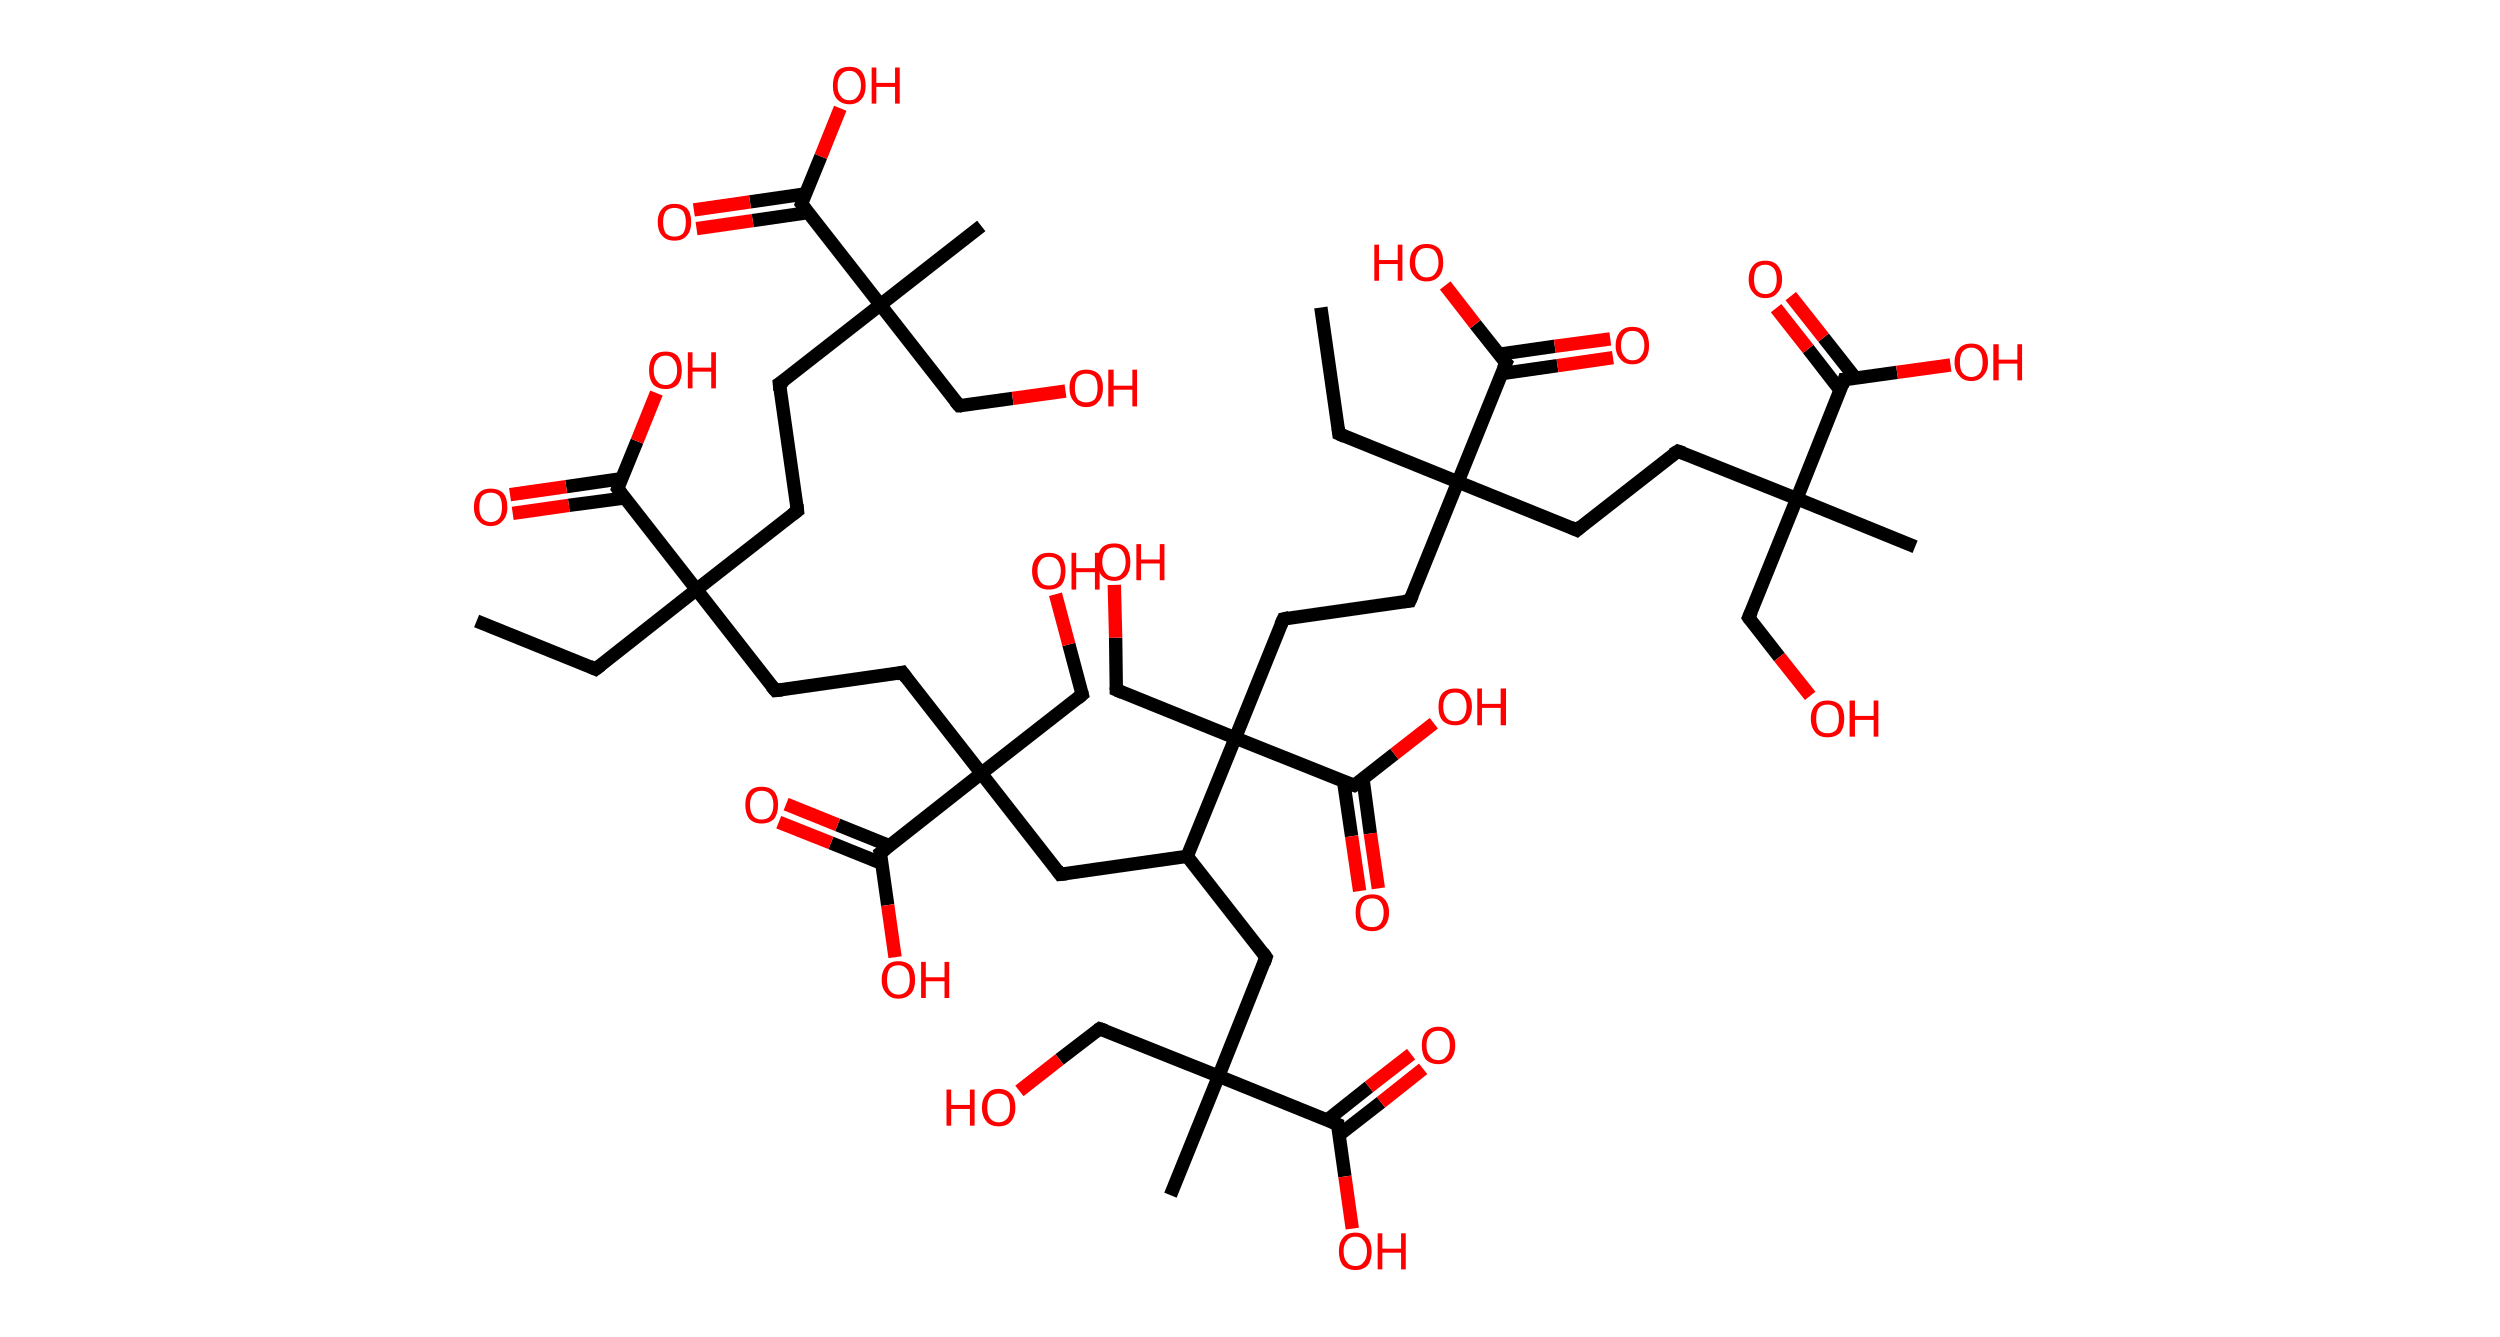 <?xml version='1.0' encoding='ASCII' standalone='yes'?>
<svg xmlns="http://www.w3.org/2000/svg" xmlns:rdkit="http://www.rdkit.org/xml" xmlns:xlink="http://www.w3.org/1999/xlink" version="1.1" baseProfile="full" xml:space="preserve" width="374px" height="200px" viewBox="0 0 374 200">
<!-- END OF HEADER -->
<rect style="opacity:1.0;fill:#FFFFFF;stroke:none" width="374.0" height="200.0" x="0.0" y="0.0"> </rect>
<path class="bond-0 atom-0 atom-1" d="M 71.3,92.9 L 89.1,100.1" style="fill:none;fill-rule:evenodd;stroke:#000000;stroke-width:2.0px;stroke-linecap:butt;stroke-linejoin:miter;stroke-opacity:1"/>
<path class="bond-1 atom-1 atom-2" d="M 89.1,100.1 L 104.2,88.2" style="fill:none;fill-rule:evenodd;stroke:#000000;stroke-width:2.0px;stroke-linecap:butt;stroke-linejoin:miter;stroke-opacity:1"/>
<path class="bond-2 atom-2 atom-3" d="M 104.2,88.2 L 119.3,76.4" style="fill:none;fill-rule:evenodd;stroke:#000000;stroke-width:2.0px;stroke-linecap:butt;stroke-linejoin:miter;stroke-opacity:1"/>
<path class="bond-3 atom-3 atom-4" d="M 119.3,76.4 L 116.6,57.4" style="fill:none;fill-rule:evenodd;stroke:#000000;stroke-width:2.0px;stroke-linecap:butt;stroke-linejoin:miter;stroke-opacity:1"/>
<path class="bond-4 atom-4 atom-5" d="M 116.6,57.4 L 131.7,45.6" style="fill:none;fill-rule:evenodd;stroke:#000000;stroke-width:2.0px;stroke-linecap:butt;stroke-linejoin:miter;stroke-opacity:1"/>
<path class="bond-5 atom-5 atom-6" d="M 131.7,45.6 L 146.8,33.8" style="fill:none;fill-rule:evenodd;stroke:#000000;stroke-width:2.0px;stroke-linecap:butt;stroke-linejoin:miter;stroke-opacity:1"/>
<path class="bond-6 atom-5 atom-7" d="M 131.7,45.6 L 143.5,60.7" style="fill:none;fill-rule:evenodd;stroke:#000000;stroke-width:2.0px;stroke-linecap:butt;stroke-linejoin:miter;stroke-opacity:1"/>
<path class="bond-7 atom-7 atom-8" d="M 143.5,60.7 L 151.5,59.6" style="fill:none;fill-rule:evenodd;stroke:#000000;stroke-width:2.0px;stroke-linecap:butt;stroke-linejoin:miter;stroke-opacity:1"/>
<path class="bond-7 atom-7 atom-8" d="M 151.5,59.6 L 159.4,58.5" style="fill:none;fill-rule:evenodd;stroke:#FF0000;stroke-width:2.0px;stroke-linecap:butt;stroke-linejoin:miter;stroke-opacity:1"/>
<path class="bond-8 atom-5 atom-9" d="M 131.7,45.6 L 119.9,30.5" style="fill:none;fill-rule:evenodd;stroke:#000000;stroke-width:2.0px;stroke-linecap:butt;stroke-linejoin:miter;stroke-opacity:1"/>
<path class="bond-9 atom-9 atom-10" d="M 120.5,29.0 L 112.2,30.2" style="fill:none;fill-rule:evenodd;stroke:#000000;stroke-width:2.0px;stroke-linecap:butt;stroke-linejoin:miter;stroke-opacity:1"/>
<path class="bond-9 atom-9 atom-10" d="M 112.2,30.2 L 103.8,31.4" style="fill:none;fill-rule:evenodd;stroke:#FF0000;stroke-width:2.0px;stroke-linecap:butt;stroke-linejoin:miter;stroke-opacity:1"/>
<path class="bond-9 atom-9 atom-10" d="M 120.9,31.8 L 112.6,33.0" style="fill:none;fill-rule:evenodd;stroke:#000000;stroke-width:2.0px;stroke-linecap:butt;stroke-linejoin:miter;stroke-opacity:1"/>
<path class="bond-9 atom-9 atom-10" d="M 112.6,33.0 L 104.2,34.2" style="fill:none;fill-rule:evenodd;stroke:#FF0000;stroke-width:2.0px;stroke-linecap:butt;stroke-linejoin:miter;stroke-opacity:1"/>
<path class="bond-10 atom-9 atom-11" d="M 119.9,30.5 L 122.8,23.4" style="fill:none;fill-rule:evenodd;stroke:#000000;stroke-width:2.0px;stroke-linecap:butt;stroke-linejoin:miter;stroke-opacity:1"/>
<path class="bond-10 atom-9 atom-11" d="M 122.8,23.4 L 125.7,16.2" style="fill:none;fill-rule:evenodd;stroke:#FF0000;stroke-width:2.0px;stroke-linecap:butt;stroke-linejoin:miter;stroke-opacity:1"/>
<path class="bond-11 atom-2 atom-12" d="M 104.2,88.2 L 116.0,103.3" style="fill:none;fill-rule:evenodd;stroke:#000000;stroke-width:2.0px;stroke-linecap:butt;stroke-linejoin:miter;stroke-opacity:1"/>
<path class="bond-12 atom-12 atom-13" d="M 116.0,103.3 L 135.0,100.6" style="fill:none;fill-rule:evenodd;stroke:#000000;stroke-width:2.0px;stroke-linecap:butt;stroke-linejoin:miter;stroke-opacity:1"/>
<path class="bond-13 atom-13 atom-14" d="M 135.0,100.6 L 146.8,115.7" style="fill:none;fill-rule:evenodd;stroke:#000000;stroke-width:2.0px;stroke-linecap:butt;stroke-linejoin:miter;stroke-opacity:1"/>
<path class="bond-14 atom-14 atom-15" d="M 146.8,115.7 L 161.9,103.9" style="fill:none;fill-rule:evenodd;stroke:#000000;stroke-width:2.0px;stroke-linecap:butt;stroke-linejoin:miter;stroke-opacity:1"/>
<path class="bond-15 atom-15 atom-16" d="M 161.9,103.9 L 159.9,96.4" style="fill:none;fill-rule:evenodd;stroke:#000000;stroke-width:2.0px;stroke-linecap:butt;stroke-linejoin:miter;stroke-opacity:1"/>
<path class="bond-15 atom-15 atom-16" d="M 159.9,96.4 L 157.9,88.9" style="fill:none;fill-rule:evenodd;stroke:#FF0000;stroke-width:2.0px;stroke-linecap:butt;stroke-linejoin:miter;stroke-opacity:1"/>
<path class="bond-16 atom-14 atom-17" d="M 146.8,115.7 L 158.6,130.8" style="fill:none;fill-rule:evenodd;stroke:#000000;stroke-width:2.0px;stroke-linecap:butt;stroke-linejoin:miter;stroke-opacity:1"/>
<path class="bond-17 atom-17 atom-18" d="M 158.6,130.8 L 177.6,128.1" style="fill:none;fill-rule:evenodd;stroke:#000000;stroke-width:2.0px;stroke-linecap:butt;stroke-linejoin:miter;stroke-opacity:1"/>
<path class="bond-18 atom-18 atom-19" d="M 177.6,128.1 L 189.4,143.2" style="fill:none;fill-rule:evenodd;stroke:#000000;stroke-width:2.0px;stroke-linecap:butt;stroke-linejoin:miter;stroke-opacity:1"/>
<path class="bond-19 atom-19 atom-20" d="M 189.4,143.2 L 182.3,161.0" style="fill:none;fill-rule:evenodd;stroke:#000000;stroke-width:2.0px;stroke-linecap:butt;stroke-linejoin:miter;stroke-opacity:1"/>
<path class="bond-20 atom-20 atom-21" d="M 182.3,161.0 L 175.1,178.8" style="fill:none;fill-rule:evenodd;stroke:#000000;stroke-width:2.0px;stroke-linecap:butt;stroke-linejoin:miter;stroke-opacity:1"/>
<path class="bond-21 atom-20 atom-22" d="M 182.3,161.0 L 164.5,153.9" style="fill:none;fill-rule:evenodd;stroke:#000000;stroke-width:2.0px;stroke-linecap:butt;stroke-linejoin:miter;stroke-opacity:1"/>
<path class="bond-22 atom-22 atom-23" d="M 164.5,153.9 L 158.5,158.5" style="fill:none;fill-rule:evenodd;stroke:#000000;stroke-width:2.0px;stroke-linecap:butt;stroke-linejoin:miter;stroke-opacity:1"/>
<path class="bond-22 atom-22 atom-23" d="M 158.5,158.5 L 152.5,163.2" style="fill:none;fill-rule:evenodd;stroke:#FF0000;stroke-width:2.0px;stroke-linecap:butt;stroke-linejoin:miter;stroke-opacity:1"/>
<path class="bond-23 atom-20 atom-24" d="M 182.3,161.0 L 200.1,168.2" style="fill:none;fill-rule:evenodd;stroke:#000000;stroke-width:2.0px;stroke-linecap:butt;stroke-linejoin:miter;stroke-opacity:1"/>
<path class="bond-24 atom-24 atom-25" d="M 200.3,169.8 L 206.6,164.9" style="fill:none;fill-rule:evenodd;stroke:#000000;stroke-width:2.0px;stroke-linecap:butt;stroke-linejoin:miter;stroke-opacity:1"/>
<path class="bond-24 atom-24 atom-25" d="M 206.6,164.9 L 212.9,159.9" style="fill:none;fill-rule:evenodd;stroke:#FF0000;stroke-width:2.0px;stroke-linecap:butt;stroke-linejoin:miter;stroke-opacity:1"/>
<path class="bond-24 atom-24 atom-25" d="M 198.5,167.6 L 204.8,162.6" style="fill:none;fill-rule:evenodd;stroke:#000000;stroke-width:2.0px;stroke-linecap:butt;stroke-linejoin:miter;stroke-opacity:1"/>
<path class="bond-24 atom-24 atom-25" d="M 204.8,162.6 L 211.1,157.7" style="fill:none;fill-rule:evenodd;stroke:#FF0000;stroke-width:2.0px;stroke-linecap:butt;stroke-linejoin:miter;stroke-opacity:1"/>
<path class="bond-25 atom-24 atom-26" d="M 200.1,168.2 L 201.2,176.0" style="fill:none;fill-rule:evenodd;stroke:#000000;stroke-width:2.0px;stroke-linecap:butt;stroke-linejoin:miter;stroke-opacity:1"/>
<path class="bond-25 atom-24 atom-26" d="M 201.2,176.0 L 202.3,183.8" style="fill:none;fill-rule:evenodd;stroke:#FF0000;stroke-width:2.0px;stroke-linecap:butt;stroke-linejoin:miter;stroke-opacity:1"/>
<path class="bond-26 atom-18 atom-27" d="M 177.6,128.1 L 184.8,110.4" style="fill:none;fill-rule:evenodd;stroke:#000000;stroke-width:2.0px;stroke-linecap:butt;stroke-linejoin:miter;stroke-opacity:1"/>
<path class="bond-27 atom-27 atom-28" d="M 184.8,110.4 L 167.0,103.2" style="fill:none;fill-rule:evenodd;stroke:#000000;stroke-width:2.0px;stroke-linecap:butt;stroke-linejoin:miter;stroke-opacity:1"/>
<path class="bond-28 atom-28 atom-29" d="M 167.0,103.2 L 166.9,95.4" style="fill:none;fill-rule:evenodd;stroke:#000000;stroke-width:2.0px;stroke-linecap:butt;stroke-linejoin:miter;stroke-opacity:1"/>
<path class="bond-28 atom-28 atom-29" d="M 166.9,95.4 L 166.7,87.5" style="fill:none;fill-rule:evenodd;stroke:#FF0000;stroke-width:2.0px;stroke-linecap:butt;stroke-linejoin:miter;stroke-opacity:1"/>
<path class="bond-29 atom-27 atom-30" d="M 184.8,110.4 L 192.0,92.6" style="fill:none;fill-rule:evenodd;stroke:#000000;stroke-width:2.0px;stroke-linecap:butt;stroke-linejoin:miter;stroke-opacity:1"/>
<path class="bond-30 atom-30 atom-31" d="M 192.0,92.6 L 210.9,89.9" style="fill:none;fill-rule:evenodd;stroke:#000000;stroke-width:2.0px;stroke-linecap:butt;stroke-linejoin:miter;stroke-opacity:1"/>
<path class="bond-31 atom-31 atom-32" d="M 210.9,89.9 L 218.1,72.1" style="fill:none;fill-rule:evenodd;stroke:#000000;stroke-width:2.0px;stroke-linecap:butt;stroke-linejoin:miter;stroke-opacity:1"/>
<path class="bond-32 atom-32 atom-33" d="M 218.1,72.1 L 200.3,64.9" style="fill:none;fill-rule:evenodd;stroke:#000000;stroke-width:2.0px;stroke-linecap:butt;stroke-linejoin:miter;stroke-opacity:1"/>
<path class="bond-33 atom-33 atom-34" d="M 200.3,64.9 L 197.6,46.0" style="fill:none;fill-rule:evenodd;stroke:#000000;stroke-width:2.0px;stroke-linecap:butt;stroke-linejoin:miter;stroke-opacity:1"/>
<path class="bond-34 atom-32 atom-35" d="M 218.1,72.1 L 235.9,79.3" style="fill:none;fill-rule:evenodd;stroke:#000000;stroke-width:2.0px;stroke-linecap:butt;stroke-linejoin:miter;stroke-opacity:1"/>
<path class="bond-35 atom-35 atom-36" d="M 235.9,79.3 L 251.0,67.5" style="fill:none;fill-rule:evenodd;stroke:#000000;stroke-width:2.0px;stroke-linecap:butt;stroke-linejoin:miter;stroke-opacity:1"/>
<path class="bond-36 atom-36 atom-37" d="M 251.0,67.5 L 268.8,74.6" style="fill:none;fill-rule:evenodd;stroke:#000000;stroke-width:2.0px;stroke-linecap:butt;stroke-linejoin:miter;stroke-opacity:1"/>
<path class="bond-37 atom-37 atom-38" d="M 268.8,74.6 L 286.5,81.8" style="fill:none;fill-rule:evenodd;stroke:#000000;stroke-width:2.0px;stroke-linecap:butt;stroke-linejoin:miter;stroke-opacity:1"/>
<path class="bond-38 atom-37 atom-39" d="M 268.8,74.6 L 261.6,92.4" style="fill:none;fill-rule:evenodd;stroke:#000000;stroke-width:2.0px;stroke-linecap:butt;stroke-linejoin:miter;stroke-opacity:1"/>
<path class="bond-39 atom-39 atom-40" d="M 261.6,92.4 L 266.2,98.3" style="fill:none;fill-rule:evenodd;stroke:#000000;stroke-width:2.0px;stroke-linecap:butt;stroke-linejoin:miter;stroke-opacity:1"/>
<path class="bond-39 atom-39 atom-40" d="M 266.2,98.3 L 270.8,104.1" style="fill:none;fill-rule:evenodd;stroke:#FF0000;stroke-width:2.0px;stroke-linecap:butt;stroke-linejoin:miter;stroke-opacity:1"/>
<path class="bond-40 atom-37 atom-41" d="M 268.8,74.6 L 275.9,56.8" style="fill:none;fill-rule:evenodd;stroke:#000000;stroke-width:2.0px;stroke-linecap:butt;stroke-linejoin:miter;stroke-opacity:1"/>
<path class="bond-41 atom-41 atom-42" d="M 277.6,56.6 L 272.8,50.5" style="fill:none;fill-rule:evenodd;stroke:#000000;stroke-width:2.0px;stroke-linecap:butt;stroke-linejoin:miter;stroke-opacity:1"/>
<path class="bond-41 atom-41 atom-42" d="M 272.8,50.5 L 267.9,44.3" style="fill:none;fill-rule:evenodd;stroke:#FF0000;stroke-width:2.0px;stroke-linecap:butt;stroke-linejoin:miter;stroke-opacity:1"/>
<path class="bond-41 atom-41 atom-42" d="M 275.3,58.4 L 270.5,52.2" style="fill:none;fill-rule:evenodd;stroke:#000000;stroke-width:2.0px;stroke-linecap:butt;stroke-linejoin:miter;stroke-opacity:1"/>
<path class="bond-41 atom-41 atom-42" d="M 270.5,52.2 L 265.7,46.1" style="fill:none;fill-rule:evenodd;stroke:#FF0000;stroke-width:2.0px;stroke-linecap:butt;stroke-linejoin:miter;stroke-opacity:1"/>
<path class="bond-42 atom-41 atom-43" d="M 275.9,56.8 L 283.8,55.7" style="fill:none;fill-rule:evenodd;stroke:#000000;stroke-width:2.0px;stroke-linecap:butt;stroke-linejoin:miter;stroke-opacity:1"/>
<path class="bond-42 atom-41 atom-43" d="M 283.8,55.7 L 291.8,54.6" style="fill:none;fill-rule:evenodd;stroke:#FF0000;stroke-width:2.0px;stroke-linecap:butt;stroke-linejoin:miter;stroke-opacity:1"/>
<path class="bond-43 atom-32 atom-44" d="M 218.1,72.1 L 225.3,54.3" style="fill:none;fill-rule:evenodd;stroke:#000000;stroke-width:2.0px;stroke-linecap:butt;stroke-linejoin:miter;stroke-opacity:1"/>
<path class="bond-44 atom-44 atom-45" d="M 224.6,55.9 L 233.0,54.7" style="fill:none;fill-rule:evenodd;stroke:#000000;stroke-width:2.0px;stroke-linecap:butt;stroke-linejoin:miter;stroke-opacity:1"/>
<path class="bond-44 atom-44 atom-45" d="M 233.0,54.7 L 241.3,53.5" style="fill:none;fill-rule:evenodd;stroke:#FF0000;stroke-width:2.0px;stroke-linecap:butt;stroke-linejoin:miter;stroke-opacity:1"/>
<path class="bond-44 atom-44 atom-45" d="M 224.2,53.0 L 232.6,51.8" style="fill:none;fill-rule:evenodd;stroke:#000000;stroke-width:2.0px;stroke-linecap:butt;stroke-linejoin:miter;stroke-opacity:1"/>
<path class="bond-44 atom-44 atom-45" d="M 232.6,51.8 L 240.9,50.7" style="fill:none;fill-rule:evenodd;stroke:#FF0000;stroke-width:2.0px;stroke-linecap:butt;stroke-linejoin:miter;stroke-opacity:1"/>
<path class="bond-45 atom-44 atom-46" d="M 225.3,54.3 L 220.7,48.5" style="fill:none;fill-rule:evenodd;stroke:#000000;stroke-width:2.0px;stroke-linecap:butt;stroke-linejoin:miter;stroke-opacity:1"/>
<path class="bond-45 atom-44 atom-46" d="M 220.7,48.5 L 216.2,42.7" style="fill:none;fill-rule:evenodd;stroke:#FF0000;stroke-width:2.0px;stroke-linecap:butt;stroke-linejoin:miter;stroke-opacity:1"/>
<path class="bond-46 atom-27 atom-47" d="M 184.8,110.4 L 202.6,117.5" style="fill:none;fill-rule:evenodd;stroke:#000000;stroke-width:2.0px;stroke-linecap:butt;stroke-linejoin:miter;stroke-opacity:1"/>
<path class="bond-47 atom-47 atom-48" d="M 201.0,116.9 L 202.2,125.1" style="fill:none;fill-rule:evenodd;stroke:#000000;stroke-width:2.0px;stroke-linecap:butt;stroke-linejoin:miter;stroke-opacity:1"/>
<path class="bond-47 atom-47 atom-48" d="M 202.2,125.1 L 203.4,133.3" style="fill:none;fill-rule:evenodd;stroke:#FF0000;stroke-width:2.0px;stroke-linecap:butt;stroke-linejoin:miter;stroke-opacity:1"/>
<path class="bond-47 atom-47 atom-48" d="M 203.9,116.5 L 205.0,124.7" style="fill:none;fill-rule:evenodd;stroke:#000000;stroke-width:2.0px;stroke-linecap:butt;stroke-linejoin:miter;stroke-opacity:1"/>
<path class="bond-47 atom-47 atom-48" d="M 205.0,124.7 L 206.2,132.9" style="fill:none;fill-rule:evenodd;stroke:#FF0000;stroke-width:2.0px;stroke-linecap:butt;stroke-linejoin:miter;stroke-opacity:1"/>
<path class="bond-48 atom-47 atom-49" d="M 202.6,117.5 L 208.6,112.8" style="fill:none;fill-rule:evenodd;stroke:#000000;stroke-width:2.0px;stroke-linecap:butt;stroke-linejoin:miter;stroke-opacity:1"/>
<path class="bond-48 atom-47 atom-49" d="M 208.6,112.8 L 214.5,108.2" style="fill:none;fill-rule:evenodd;stroke:#FF0000;stroke-width:2.0px;stroke-linecap:butt;stroke-linejoin:miter;stroke-opacity:1"/>
<path class="bond-49 atom-14 atom-50" d="M 146.8,115.7 L 131.7,127.6" style="fill:none;fill-rule:evenodd;stroke:#000000;stroke-width:2.0px;stroke-linecap:butt;stroke-linejoin:miter;stroke-opacity:1"/>
<path class="bond-50 atom-50 atom-51" d="M 133.0,126.5 L 125.3,123.4" style="fill:none;fill-rule:evenodd;stroke:#000000;stroke-width:2.0px;stroke-linecap:butt;stroke-linejoin:miter;stroke-opacity:1"/>
<path class="bond-50 atom-50 atom-51" d="M 125.3,123.4 L 117.6,120.3" style="fill:none;fill-rule:evenodd;stroke:#FF0000;stroke-width:2.0px;stroke-linecap:butt;stroke-linejoin:miter;stroke-opacity:1"/>
<path class="bond-50 atom-50 atom-51" d="M 132.0,129.2 L 124.3,126.1" style="fill:none;fill-rule:evenodd;stroke:#000000;stroke-width:2.0px;stroke-linecap:butt;stroke-linejoin:miter;stroke-opacity:1"/>
<path class="bond-50 atom-50 atom-51" d="M 124.3,126.1 L 116.5,123.0" style="fill:none;fill-rule:evenodd;stroke:#FF0000;stroke-width:2.0px;stroke-linecap:butt;stroke-linejoin:miter;stroke-opacity:1"/>
<path class="bond-51 atom-50 atom-52" d="M 131.7,127.6 L 132.8,135.4" style="fill:none;fill-rule:evenodd;stroke:#000000;stroke-width:2.0px;stroke-linecap:butt;stroke-linejoin:miter;stroke-opacity:1"/>
<path class="bond-51 atom-50 atom-52" d="M 132.8,135.4 L 133.9,143.2" style="fill:none;fill-rule:evenodd;stroke:#FF0000;stroke-width:2.0px;stroke-linecap:butt;stroke-linejoin:miter;stroke-opacity:1"/>
<path class="bond-52 atom-2 atom-53" d="M 104.2,88.2 L 92.4,73.1" style="fill:none;fill-rule:evenodd;stroke:#000000;stroke-width:2.0px;stroke-linecap:butt;stroke-linejoin:miter;stroke-opacity:1"/>
<path class="bond-53 atom-53 atom-54" d="M 93.0,71.6 L 84.7,72.8" style="fill:none;fill-rule:evenodd;stroke:#000000;stroke-width:2.0px;stroke-linecap:butt;stroke-linejoin:miter;stroke-opacity:1"/>
<path class="bond-53 atom-53 atom-54" d="M 84.7,72.8 L 76.3,74.0" style="fill:none;fill-rule:evenodd;stroke:#FF0000;stroke-width:2.0px;stroke-linecap:butt;stroke-linejoin:miter;stroke-opacity:1"/>
<path class="bond-53 atom-53 atom-54" d="M 93.4,74.5 L 85.1,75.6" style="fill:none;fill-rule:evenodd;stroke:#000000;stroke-width:2.0px;stroke-linecap:butt;stroke-linejoin:miter;stroke-opacity:1"/>
<path class="bond-53 atom-53 atom-54" d="M 85.1,75.6 L 76.7,76.8" style="fill:none;fill-rule:evenodd;stroke:#FF0000;stroke-width:2.0px;stroke-linecap:butt;stroke-linejoin:miter;stroke-opacity:1"/>
<path class="bond-54 atom-53 atom-55" d="M 92.4,73.1 L 95.3,66.0" style="fill:none;fill-rule:evenodd;stroke:#000000;stroke-width:2.0px;stroke-linecap:butt;stroke-linejoin:miter;stroke-opacity:1"/>
<path class="bond-54 atom-53 atom-55" d="M 95.3,66.0 L 98.2,58.8" style="fill:none;fill-rule:evenodd;stroke:#FF0000;stroke-width:2.0px;stroke-linecap:butt;stroke-linejoin:miter;stroke-opacity:1"/>
<path d="M 88.2,99.7 L 89.1,100.1 L 89.9,99.5" style="fill:none;stroke:#000000;stroke-width:2.0px;stroke-linecap:butt;stroke-linejoin:miter;stroke-opacity:1;"/>
<path d="M 118.5,77.0 L 119.3,76.4 L 119.2,75.5" style="fill:none;stroke:#000000;stroke-width:2.0px;stroke-linecap:butt;stroke-linejoin:miter;stroke-opacity:1;"/>
<path d="M 116.7,58.4 L 116.6,57.4 L 117.4,56.9" style="fill:none;stroke:#000000;stroke-width:2.0px;stroke-linecap:butt;stroke-linejoin:miter;stroke-opacity:1;"/>
<path d="M 142.9,60.0 L 143.5,60.7 L 143.9,60.7" style="fill:none;stroke:#000000;stroke-width:2.0px;stroke-linecap:butt;stroke-linejoin:miter;stroke-opacity:1;"/>
<path d="M 120.5,31.3 L 119.9,30.5 L 120.0,30.2" style="fill:none;stroke:#000000;stroke-width:2.0px;stroke-linecap:butt;stroke-linejoin:miter;stroke-opacity:1;"/>
<path d="M 115.4,102.6 L 116.0,103.3 L 117.0,103.2" style="fill:none;stroke:#000000;stroke-width:2.0px;stroke-linecap:butt;stroke-linejoin:miter;stroke-opacity:1;"/>
<path d="M 134.1,100.8 L 135.0,100.6 L 135.6,101.4" style="fill:none;stroke:#000000;stroke-width:2.0px;stroke-linecap:butt;stroke-linejoin:miter;stroke-opacity:1;"/>
<path d="M 161.2,104.5 L 161.9,103.9 L 161.8,103.5" style="fill:none;stroke:#000000;stroke-width:2.0px;stroke-linecap:butt;stroke-linejoin:miter;stroke-opacity:1;"/>
<path d="M 158.1,130.1 L 158.6,130.8 L 159.6,130.7" style="fill:none;stroke:#000000;stroke-width:2.0px;stroke-linecap:butt;stroke-linejoin:miter;stroke-opacity:1;"/>
<path d="M 188.9,142.5 L 189.4,143.2 L 189.1,144.1" style="fill:none;stroke:#000000;stroke-width:2.0px;stroke-linecap:butt;stroke-linejoin:miter;stroke-opacity:1;"/>
<path d="M 165.4,154.2 L 164.5,153.9 L 164.2,154.1" style="fill:none;stroke:#000000;stroke-width:2.0px;stroke-linecap:butt;stroke-linejoin:miter;stroke-opacity:1;"/>
<path d="M 199.2,167.8 L 200.1,168.2 L 200.1,168.6" style="fill:none;stroke:#000000;stroke-width:2.0px;stroke-linecap:butt;stroke-linejoin:miter;stroke-opacity:1;"/>
<path d="M 167.9,103.6 L 167.0,103.2 L 167.0,102.8" style="fill:none;stroke:#000000;stroke-width:2.0px;stroke-linecap:butt;stroke-linejoin:miter;stroke-opacity:1;"/>
<path d="M 191.6,93.5 L 192.0,92.6 L 192.9,92.4" style="fill:none;stroke:#000000;stroke-width:2.0px;stroke-linecap:butt;stroke-linejoin:miter;stroke-opacity:1;"/>
<path d="M 210.0,90.0 L 210.9,89.9 L 211.3,89.0" style="fill:none;stroke:#000000;stroke-width:2.0px;stroke-linecap:butt;stroke-linejoin:miter;stroke-opacity:1;"/>
<path d="M 201.2,65.3 L 200.3,64.9 L 200.2,64.0" style="fill:none;stroke:#000000;stroke-width:2.0px;stroke-linecap:butt;stroke-linejoin:miter;stroke-opacity:1;"/>
<path d="M 235.0,78.9 L 235.9,79.3 L 236.6,78.7" style="fill:none;stroke:#000000;stroke-width:2.0px;stroke-linecap:butt;stroke-linejoin:miter;stroke-opacity:1;"/>
<path d="M 250.2,68.0 L 251.0,67.5 L 251.9,67.8" style="fill:none;stroke:#000000;stroke-width:2.0px;stroke-linecap:butt;stroke-linejoin:miter;stroke-opacity:1;"/>
<path d="M 262.0,91.5 L 261.6,92.4 L 261.8,92.7" style="fill:none;stroke:#000000;stroke-width:2.0px;stroke-linecap:butt;stroke-linejoin:miter;stroke-opacity:1;"/>
<path d="M 275.6,57.7 L 275.9,56.8 L 276.3,56.8" style="fill:none;stroke:#000000;stroke-width:2.0px;stroke-linecap:butt;stroke-linejoin:miter;stroke-opacity:1;"/>
<path d="M 224.9,55.2 L 225.3,54.3 L 225.0,54.0" style="fill:none;stroke:#000000;stroke-width:2.0px;stroke-linecap:butt;stroke-linejoin:miter;stroke-opacity:1;"/>
<path d="M 201.7,117.2 L 202.6,117.5 L 202.9,117.3" style="fill:none;stroke:#000000;stroke-width:2.0px;stroke-linecap:butt;stroke-linejoin:miter;stroke-opacity:1;"/>
<path d="M 132.5,127.0 L 131.7,127.6 L 131.8,128.0" style="fill:none;stroke:#000000;stroke-width:2.0px;stroke-linecap:butt;stroke-linejoin:miter;stroke-opacity:1;"/>
<path d="M 93.0,73.9 L 92.4,73.1 L 92.5,72.8" style="fill:none;stroke:#000000;stroke-width:2.0px;stroke-linecap:butt;stroke-linejoin:miter;stroke-opacity:1;"/>
<path class="atom-8" d="M 160.0 58.0 Q 160.0 56.7, 160.7 56.0 Q 161.3 55.3, 162.5 55.3 Q 163.7 55.3, 164.4 56.0 Q 165.0 56.7, 165.0 58.0 Q 165.0 59.4, 164.3 60.1 Q 163.7 60.9, 162.5 60.9 Q 161.3 60.9, 160.7 60.1 Q 160.0 59.4, 160.0 58.0 M 162.5 60.2 Q 163.3 60.2, 163.8 59.7 Q 164.2 59.1, 164.2 58.0 Q 164.2 57.0, 163.8 56.4 Q 163.3 55.9, 162.5 55.9 Q 161.7 55.9, 161.2 56.4 Q 160.8 57.0, 160.8 58.0 Q 160.8 59.1, 161.2 59.7 Q 161.7 60.2, 162.5 60.2 " fill="#FF0000"/>
<path class="atom-8" d="M 165.8 55.3 L 166.6 55.3 L 166.6 57.7 L 169.4 57.7 L 169.4 55.3 L 170.1 55.3 L 170.1 60.8 L 169.4 60.8 L 169.4 58.3 L 166.6 58.3 L 166.6 60.8 L 165.8 60.8 L 165.8 55.3 " fill="#FF0000"/>
<path class="atom-10" d="M 98.4 33.2 Q 98.4 31.9, 99.1 31.2 Q 99.7 30.5, 100.9 30.5 Q 102.1 30.5, 102.8 31.2 Q 103.4 31.9, 103.4 33.2 Q 103.4 34.6, 102.7 35.3 Q 102.1 36.0, 100.9 36.0 Q 99.7 36.0, 99.1 35.3 Q 98.4 34.6, 98.4 33.2 M 100.9 35.4 Q 101.7 35.4, 102.2 34.9 Q 102.6 34.3, 102.6 33.2 Q 102.6 32.2, 102.2 31.6 Q 101.7 31.1, 100.9 31.1 Q 100.1 31.1, 99.6 31.6 Q 99.2 32.2, 99.2 33.2 Q 99.2 34.3, 99.6 34.9 Q 100.1 35.4, 100.9 35.4 " fill="#FF0000"/>
<path class="atom-11" d="M 124.6 12.8 Q 124.6 11.5, 125.2 10.7 Q 125.8 10.0, 127.1 10.0 Q 128.3 10.0, 128.9 10.7 Q 129.5 11.5, 129.5 12.8 Q 129.5 14.1, 128.9 14.8 Q 128.2 15.6, 127.1 15.6 Q 125.9 15.6, 125.2 14.8 Q 124.6 14.1, 124.6 12.8 M 127.1 15.0 Q 127.9 15.0, 128.3 14.4 Q 128.8 13.8, 128.8 12.8 Q 128.8 11.7, 128.3 11.2 Q 127.9 10.6, 127.1 10.6 Q 126.2 10.6, 125.8 11.2 Q 125.3 11.7, 125.3 12.8 Q 125.3 13.9, 125.8 14.4 Q 126.2 15.0, 127.1 15.0 " fill="#FF0000"/>
<path class="atom-11" d="M 130.4 10.1 L 131.1 10.1 L 131.1 12.4 L 133.9 12.4 L 133.9 10.1 L 134.6 10.1 L 134.6 15.5 L 133.9 15.5 L 133.9 13.0 L 131.1 13.0 L 131.1 15.5 L 130.4 15.5 L 130.4 10.1 " fill="#FF0000"/>
<path class="atom-16" d="M 154.4 85.4 Q 154.4 84.1, 155.1 83.4 Q 155.7 82.7, 156.9 82.7 Q 158.1 82.7, 158.8 83.4 Q 159.4 84.1, 159.4 85.4 Q 159.4 86.7, 158.8 87.5 Q 158.1 88.2, 156.9 88.2 Q 155.7 88.2, 155.1 87.5 Q 154.4 86.8, 154.4 85.4 M 156.9 87.6 Q 157.8 87.6, 158.2 87.1 Q 158.7 86.5, 158.7 85.4 Q 158.7 84.4, 158.2 83.8 Q 157.8 83.3, 156.9 83.3 Q 156.1 83.3, 155.7 83.8 Q 155.2 84.4, 155.2 85.4 Q 155.2 86.5, 155.7 87.1 Q 156.1 87.6, 156.9 87.6 " fill="#FF0000"/>
<path class="atom-16" d="M 160.3 82.7 L 161.0 82.7 L 161.0 85.0 L 163.8 85.0 L 163.8 82.7 L 164.5 82.7 L 164.5 88.2 L 163.8 88.2 L 163.8 85.6 L 161.0 85.6 L 161.0 88.2 L 160.3 88.2 L 160.3 82.7 " fill="#FF0000"/>
<path class="atom-23" d="M 141.6 163.0 L 142.3 163.0 L 142.3 165.3 L 145.1 165.3 L 145.1 163.0 L 145.8 163.0 L 145.8 168.4 L 145.1 168.4 L 145.1 165.9 L 142.3 165.9 L 142.3 168.4 L 141.6 168.4 L 141.6 163.0 " fill="#FF0000"/>
<path class="atom-23" d="M 146.9 165.7 Q 146.9 164.4, 147.6 163.7 Q 148.2 162.9, 149.4 162.9 Q 150.6 162.9, 151.3 163.7 Q 151.9 164.4, 151.9 165.7 Q 151.9 167.0, 151.2 167.8 Q 150.6 168.5, 149.4 168.5 Q 148.2 168.5, 147.6 167.8 Q 146.9 167.0, 146.9 165.7 M 149.4 167.9 Q 150.2 167.9, 150.7 167.3 Q 151.1 166.8, 151.1 165.7 Q 151.1 164.6, 150.7 164.1 Q 150.2 163.6, 149.4 163.6 Q 148.6 163.6, 148.1 164.1 Q 147.7 164.6, 147.7 165.7 Q 147.7 166.8, 148.1 167.3 Q 148.6 167.9, 149.4 167.9 " fill="#FF0000"/>
<path class="atom-25" d="M 212.7 156.4 Q 212.7 155.1, 213.3 154.4 Q 214.0 153.6, 215.2 153.6 Q 216.4 153.6, 217.0 154.4 Q 217.7 155.1, 217.7 156.4 Q 217.7 157.7, 217.0 158.5 Q 216.3 159.2, 215.2 159.2 Q 214.0 159.2, 213.3 158.5 Q 212.7 157.7, 212.7 156.4 M 215.2 158.6 Q 216.0 158.6, 216.4 158.0 Q 216.9 157.5, 216.9 156.4 Q 216.9 155.3, 216.4 154.8 Q 216.0 154.2, 215.2 154.2 Q 214.3 154.2, 213.9 154.8 Q 213.4 155.3, 213.4 156.4 Q 213.4 157.5, 213.9 158.0 Q 214.3 158.6, 215.2 158.6 " fill="#FF0000"/>
<path class="atom-26" d="M 200.3 187.2 Q 200.3 185.9, 200.9 185.2 Q 201.5 184.4, 202.8 184.4 Q 204.0 184.4, 204.6 185.2 Q 205.2 185.9, 205.2 187.2 Q 205.2 188.5, 204.6 189.3 Q 203.9 190.0, 202.8 190.0 Q 201.6 190.0, 200.9 189.3 Q 200.3 188.5, 200.3 187.2 M 202.8 189.4 Q 203.6 189.4, 204.0 188.8 Q 204.5 188.3, 204.5 187.2 Q 204.5 186.1, 204.0 185.6 Q 203.6 185.0, 202.8 185.0 Q 201.9 185.0, 201.5 185.6 Q 201.0 186.1, 201.0 187.2 Q 201.0 188.3, 201.5 188.8 Q 201.9 189.4, 202.8 189.4 " fill="#FF0000"/>
<path class="atom-26" d="M 206.1 184.5 L 206.8 184.5 L 206.8 186.8 L 209.6 186.8 L 209.6 184.5 L 210.3 184.5 L 210.3 189.9 L 209.6 189.9 L 209.6 187.4 L 206.8 187.4 L 206.8 189.9 L 206.1 189.9 L 206.1 184.5 " fill="#FF0000"/>
<path class="atom-29" d="M 164.2 84.1 Q 164.2 82.7, 164.8 82.0 Q 165.4 81.3, 166.7 81.3 Q 167.9 81.3, 168.5 82.0 Q 169.1 82.7, 169.1 84.1 Q 169.1 85.4, 168.5 86.1 Q 167.8 86.9, 166.7 86.9 Q 165.5 86.9, 164.8 86.1 Q 164.2 85.4, 164.2 84.1 M 166.7 86.3 Q 167.5 86.3, 167.9 85.7 Q 168.4 85.1, 168.4 84.1 Q 168.4 83.0, 167.9 82.4 Q 167.5 81.9, 166.7 81.9 Q 165.8 81.9, 165.4 82.4 Q 164.9 83.0, 164.9 84.1 Q 164.9 85.1, 165.4 85.7 Q 165.8 86.3, 166.7 86.3 " fill="#FF0000"/>
<path class="atom-29" d="M 170.0 81.4 L 170.7 81.4 L 170.7 83.7 L 173.5 83.7 L 173.5 81.4 L 174.2 81.4 L 174.2 86.8 L 173.5 86.8 L 173.5 84.3 L 170.7 84.3 L 170.7 86.8 L 170.0 86.8 L 170.0 81.4 " fill="#FF0000"/>
<path class="atom-40" d="M 270.9 107.5 Q 270.9 106.2, 271.6 105.5 Q 272.2 104.8, 273.4 104.8 Q 274.6 104.8, 275.3 105.5 Q 275.9 106.2, 275.9 107.5 Q 275.9 108.8, 275.3 109.6 Q 274.6 110.3, 273.4 110.3 Q 272.2 110.3, 271.6 109.6 Q 270.9 108.8, 270.9 107.5 M 273.4 109.7 Q 274.2 109.7, 274.7 109.2 Q 275.1 108.6, 275.1 107.5 Q 275.1 106.4, 274.7 105.9 Q 274.2 105.4, 273.4 105.4 Q 272.6 105.4, 272.1 105.9 Q 271.7 106.4, 271.7 107.5 Q 271.7 108.6, 272.1 109.2 Q 272.6 109.7, 273.4 109.7 " fill="#FF0000"/>
<path class="atom-40" d="M 276.7 104.8 L 277.5 104.8 L 277.5 107.1 L 280.3 107.1 L 280.3 104.8 L 281.0 104.8 L 281.0 110.2 L 280.3 110.2 L 280.3 107.7 L 277.5 107.7 L 277.5 110.2 L 276.7 110.2 L 276.7 104.8 " fill="#FF0000"/>
<path class="atom-42" d="M 261.6 41.8 Q 261.6 40.5, 262.3 39.7 Q 262.9 39.0, 264.1 39.0 Q 265.3 39.0, 265.9 39.7 Q 266.6 40.5, 266.6 41.8 Q 266.6 43.1, 265.9 43.8 Q 265.3 44.6, 264.1 44.6 Q 262.9 44.6, 262.3 43.8 Q 261.6 43.1, 261.6 41.8 M 264.1 44.0 Q 264.9 44.0, 265.4 43.4 Q 265.8 42.8, 265.8 41.8 Q 265.8 40.7, 265.4 40.2 Q 264.9 39.6, 264.1 39.6 Q 263.3 39.6, 262.8 40.1 Q 262.4 40.7, 262.4 41.8 Q 262.4 42.9, 262.8 43.4 Q 263.3 44.0, 264.1 44.0 " fill="#FF0000"/>
<path class="atom-43" d="M 292.4 54.2 Q 292.4 52.9, 293.1 52.1 Q 293.7 51.4, 294.9 51.4 Q 296.1 51.4, 296.7 52.1 Q 297.4 52.9, 297.4 54.2 Q 297.4 55.5, 296.7 56.2 Q 296.1 57.0, 294.9 57.0 Q 293.7 57.0, 293.1 56.2 Q 292.4 55.5, 292.4 54.2 M 294.9 56.4 Q 295.7 56.4, 296.2 55.8 Q 296.6 55.3, 296.6 54.2 Q 296.6 53.1, 296.2 52.6 Q 295.7 52.0, 294.9 52.0 Q 294.1 52.0, 293.6 52.6 Q 293.2 53.1, 293.2 54.2 Q 293.2 55.3, 293.6 55.8 Q 294.1 56.4, 294.9 56.4 " fill="#FF0000"/>
<path class="atom-43" d="M 298.2 51.5 L 299.0 51.5 L 299.0 53.8 L 301.8 53.8 L 301.8 51.5 L 302.5 51.5 L 302.5 56.9 L 301.8 56.9 L 301.8 54.4 L 299.0 54.4 L 299.0 56.9 L 298.2 56.9 L 298.2 51.5 " fill="#FF0000"/>
<path class="atom-45" d="M 241.7 51.7 Q 241.7 50.4, 242.4 49.6 Q 243.0 48.9, 244.2 48.9 Q 245.4 48.9, 246.1 49.6 Q 246.7 50.4, 246.7 51.7 Q 246.7 53.0, 246.1 53.7 Q 245.4 54.5, 244.2 54.5 Q 243.0 54.5, 242.4 53.7 Q 241.7 53.0, 241.7 51.7 M 244.2 53.9 Q 245.1 53.9, 245.5 53.3 Q 246.0 52.7, 246.0 51.7 Q 246.0 50.6, 245.5 50.1 Q 245.1 49.5, 244.2 49.5 Q 243.4 49.5, 243.0 50.0 Q 242.5 50.6, 242.5 51.7 Q 242.5 52.8, 243.0 53.3 Q 243.4 53.9, 244.2 53.9 " fill="#FF0000"/>
<path class="atom-46" d="M 205.6 36.6 L 206.3 36.6 L 206.3 38.9 L 209.1 38.9 L 209.1 36.6 L 209.8 36.6 L 209.8 42.0 L 209.1 42.0 L 209.1 39.5 L 206.3 39.5 L 206.3 42.0 L 205.6 42.0 L 205.6 36.6 " fill="#FF0000"/>
<path class="atom-46" d="M 210.9 39.3 Q 210.9 37.9, 211.6 37.2 Q 212.2 36.5, 213.4 36.5 Q 214.6 36.5, 215.3 37.2 Q 215.9 37.9, 215.9 39.3 Q 215.9 40.6, 215.3 41.3 Q 214.6 42.1, 213.4 42.1 Q 212.2 42.1, 211.6 41.3 Q 210.9 40.6, 210.9 39.3 M 213.4 41.5 Q 214.3 41.5, 214.7 40.9 Q 215.2 40.3, 215.2 39.3 Q 215.2 38.2, 214.7 37.6 Q 214.3 37.1, 213.4 37.1 Q 212.6 37.1, 212.2 37.6 Q 211.7 38.2, 211.7 39.3 Q 211.7 40.3, 212.2 40.9 Q 212.6 41.5, 213.4 41.5 " fill="#FF0000"/>
<path class="atom-48" d="M 202.8 136.5 Q 202.8 135.2, 203.4 134.5 Q 204.1 133.8, 205.3 133.8 Q 206.5 133.8, 207.1 134.5 Q 207.8 135.2, 207.8 136.5 Q 207.8 137.8, 207.1 138.6 Q 206.4 139.3, 205.3 139.3 Q 204.1 139.3, 203.4 138.6 Q 202.8 137.9, 202.8 136.5 M 205.3 138.7 Q 206.1 138.7, 206.5 138.2 Q 207.0 137.6, 207.0 136.5 Q 207.0 135.5, 206.5 134.9 Q 206.1 134.4, 205.3 134.4 Q 204.4 134.4, 204.0 134.9 Q 203.5 135.5, 203.5 136.5 Q 203.5 137.6, 204.0 138.2 Q 204.4 138.7, 205.3 138.7 " fill="#FF0000"/>
<path class="atom-49" d="M 215.2 105.7 Q 215.2 104.4, 215.8 103.7 Q 216.5 103.0, 217.7 103.0 Q 218.9 103.0, 219.5 103.7 Q 220.2 104.4, 220.2 105.7 Q 220.2 107.0, 219.5 107.8 Q 218.9 108.5, 217.7 108.5 Q 216.5 108.5, 215.8 107.8 Q 215.2 107.1, 215.2 105.7 M 217.7 107.9 Q 218.5 107.9, 218.9 107.4 Q 219.4 106.8, 219.4 105.7 Q 219.4 104.7, 218.9 104.1 Q 218.5 103.6, 217.7 103.6 Q 216.8 103.6, 216.4 104.1 Q 215.9 104.7, 215.9 105.7 Q 215.9 106.8, 216.4 107.4 Q 216.8 107.9, 217.7 107.9 " fill="#FF0000"/>
<path class="atom-49" d="M 221.0 103.0 L 221.7 103.0 L 221.7 105.3 L 224.5 105.3 L 224.5 103.0 L 225.3 103.0 L 225.3 108.5 L 224.5 108.5 L 224.5 105.9 L 221.7 105.9 L 221.7 108.5 L 221.0 108.5 L 221.0 103.0 " fill="#FF0000"/>
<path class="atom-51" d="M 111.5 120.4 Q 111.5 119.1, 112.1 118.4 Q 112.7 117.7, 113.9 117.7 Q 115.2 117.7, 115.8 118.4 Q 116.4 119.1, 116.4 120.4 Q 116.4 121.7, 115.8 122.5 Q 115.1 123.2, 113.9 123.2 Q 112.8 123.2, 112.1 122.5 Q 111.5 121.7, 111.5 120.4 M 113.9 122.6 Q 114.8 122.6, 115.2 122.1 Q 115.7 121.5, 115.7 120.4 Q 115.7 119.3, 115.2 118.8 Q 114.8 118.3, 113.9 118.3 Q 113.1 118.3, 112.7 118.8 Q 112.2 119.3, 112.2 120.4 Q 112.2 121.5, 112.7 122.1 Q 113.1 122.6, 113.9 122.6 " fill="#FF0000"/>
<path class="atom-52" d="M 131.9 146.6 Q 131.9 145.3, 132.6 144.5 Q 133.2 143.8, 134.4 143.8 Q 135.6 143.8, 136.3 144.5 Q 136.9 145.3, 136.9 146.6 Q 136.9 147.9, 136.3 148.6 Q 135.6 149.4, 134.4 149.4 Q 133.2 149.4, 132.6 148.6 Q 131.9 147.9, 131.9 146.6 M 134.4 148.8 Q 135.2 148.8, 135.7 148.2 Q 136.1 147.6, 136.1 146.6 Q 136.1 145.5, 135.7 145.0 Q 135.2 144.4, 134.4 144.4 Q 133.6 144.4, 133.1 144.9 Q 132.7 145.5, 132.7 146.6 Q 132.7 147.7, 133.1 148.2 Q 133.6 148.8, 134.4 148.8 " fill="#FF0000"/>
<path class="atom-52" d="M 137.8 143.9 L 138.5 143.9 L 138.5 146.2 L 141.3 146.2 L 141.3 143.9 L 142.0 143.9 L 142.0 149.3 L 141.3 149.3 L 141.3 146.8 L 138.5 146.8 L 138.5 149.3 L 137.8 149.3 L 137.8 143.9 " fill="#FF0000"/>
<path class="atom-54" d="M 70.9 75.9 Q 70.9 74.5, 71.6 73.8 Q 72.2 73.1, 73.4 73.1 Q 74.6 73.1, 75.3 73.8 Q 75.9 74.5, 75.9 75.9 Q 75.9 77.2, 75.2 77.9 Q 74.6 78.7, 73.4 78.7 Q 72.2 78.7, 71.6 77.9 Q 70.9 77.2, 70.9 75.9 M 73.4 78.1 Q 74.2 78.1, 74.7 77.5 Q 75.1 76.9, 75.1 75.9 Q 75.1 74.8, 74.7 74.2 Q 74.2 73.7, 73.4 73.7 Q 72.6 73.7, 72.1 74.2 Q 71.7 74.8, 71.7 75.9 Q 71.7 76.9, 72.1 77.5 Q 72.6 78.1, 73.4 78.1 " fill="#FF0000"/>
<path class="atom-55" d="M 97.1 55.4 Q 97.1 54.1, 97.7 53.3 Q 98.3 52.6, 99.6 52.6 Q 100.8 52.6, 101.4 53.3 Q 102.0 54.1, 102.0 55.4 Q 102.0 56.7, 101.4 57.5 Q 100.7 58.2, 99.6 58.2 Q 98.4 58.2, 97.7 57.5 Q 97.1 56.7, 97.1 55.4 M 99.6 57.6 Q 100.4 57.6, 100.8 57.0 Q 101.3 56.5, 101.3 55.4 Q 101.3 54.3, 100.8 53.8 Q 100.4 53.2, 99.6 53.2 Q 98.7 53.2, 98.3 53.8 Q 97.8 54.3, 97.8 55.4 Q 97.8 56.5, 98.3 57.0 Q 98.7 57.6, 99.6 57.6 " fill="#FF0000"/>
<path class="atom-55" d="M 102.9 52.7 L 103.6 52.7 L 103.6 55.0 L 106.4 55.0 L 106.4 52.7 L 107.1 52.7 L 107.1 58.1 L 106.4 58.1 L 106.4 55.6 L 103.6 55.6 L 103.6 58.1 L 102.9 58.1 L 102.9 52.7 " fill="#FF0000"/>
</svg>
